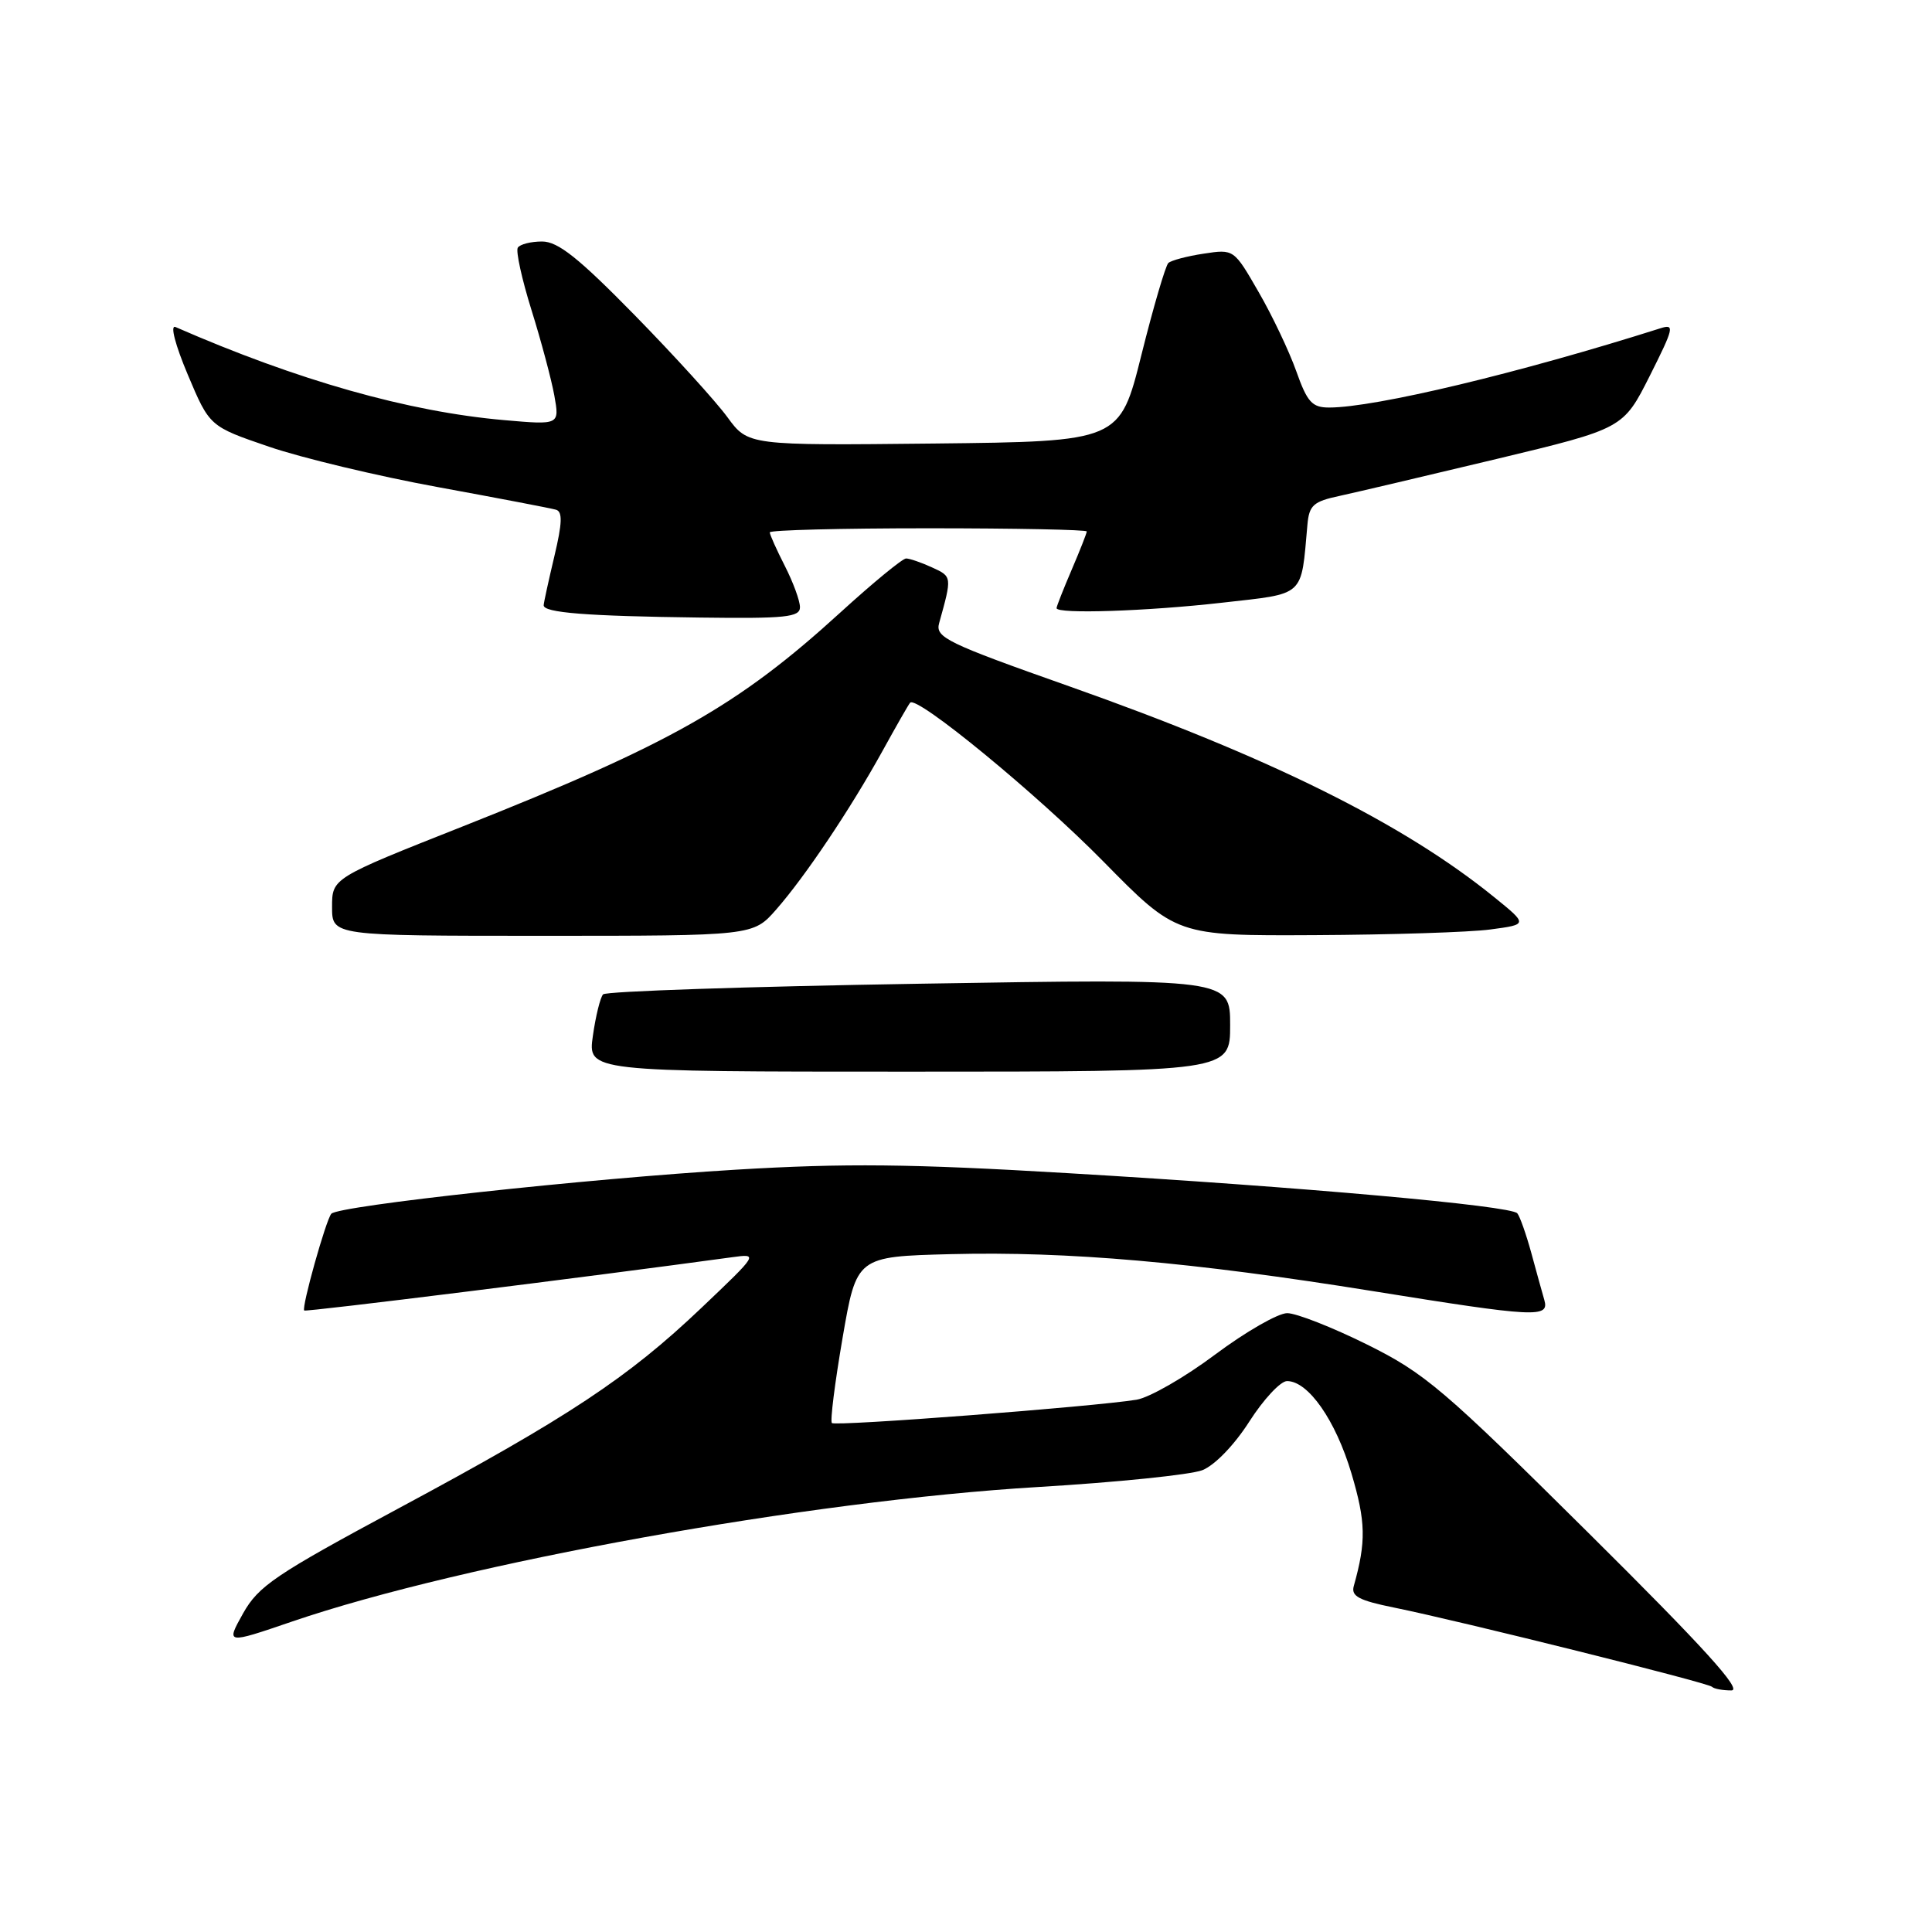<?xml version="1.0" encoding="UTF-8" standalone="no"?>
<!DOCTYPE svg PUBLIC "-//W3C//DTD SVG 1.1//EN" "http://www.w3.org/Graphics/SVG/1.1/DTD/svg11.dtd" >
<svg xmlns="http://www.w3.org/2000/svg" xmlns:xlink="http://www.w3.org/1999/xlink" version="1.1" viewBox="0 0 256 256">
 <g >
 <path fill="currentColor"
d=" M 210.50 203.14 C 191.23 184.02 188.81 181.96 181.13 178.15 C 176.53 175.87 171.77 174.00 170.56 174.00 C 169.35 174.00 165.05 176.47 161.02 179.48 C 156.99 182.50 152.30 185.19 150.60 185.47 C 144.85 186.40 110.68 189.02 110.23 188.56 C 109.98 188.32 110.62 183.25 111.64 177.31 C 113.50 166.50 113.50 166.50 126.00 166.18 C 141.47 165.79 158.03 167.24 181.78 171.06 C 203.54 174.56 205.32 174.65 204.63 172.25 C 204.35 171.29 203.57 168.47 202.90 166.00 C 202.22 163.53 201.39 161.17 201.05 160.77 C 200.20 159.76 172.52 157.28 141.50 155.45 C 120.65 154.21 111.95 154.12 97.50 154.99 C 77.75 156.18 44.85 159.76 43.90 160.83 C 43.19 161.64 39.93 173.26 40.31 173.65 C 40.52 173.86 78.09 169.18 97.00 166.59 C 100.50 166.11 100.50 166.11 92.93 173.31 C 83.18 182.58 75.37 187.75 52.86 199.84 C 36.46 208.65 34.26 210.14 32.21 213.78 C 29.93 217.86 29.93 217.86 38.71 214.86 C 61.46 207.09 107.18 198.85 137.50 197.04 C 147.95 196.42 157.77 195.41 159.31 194.81 C 160.96 194.16 163.55 191.48 165.55 188.35 C 167.43 185.41 169.68 183.00 170.54 183.00 C 173.35 183.00 176.97 188.18 179.07 195.22 C 180.98 201.65 181.04 204.26 179.38 210.17 C 179.01 211.51 180.07 212.07 184.71 213.01 C 193.58 214.81 226.30 222.97 226.85 223.51 C 227.11 223.78 228.27 223.99 229.42 223.99 C 230.93 223.98 225.76 218.28 210.50 203.14 Z  M 163.00 135.84 C 163.00 129.67 163.00 129.67 121.79 130.35 C 99.13 130.72 80.28 131.35 79.91 131.76 C 79.54 132.17 78.93 134.64 78.56 137.25 C 77.88 142.00 77.88 142.00 120.44 142.00 C 163.00 142.00 163.00 142.00 163.00 135.84 Z  M 102.84 120.53 C 106.70 116.13 112.68 107.21 116.94 99.50 C 118.76 96.20 120.40 93.32 120.60 93.11 C 121.48 92.12 137.45 105.25 146.19 114.14 C 155.88 124.00 155.88 124.00 174.19 123.91 C 184.26 123.86 194.74 123.53 197.48 123.16 C 202.46 122.50 202.46 122.50 197.98 118.87 C 185.93 109.10 168.28 100.34 141.68 90.94 C 125.42 85.20 123.91 84.46 124.44 82.57 C 126.16 76.39 126.16 76.40 123.51 75.19 C 122.08 74.53 120.52 74.00 120.06 74.00 C 119.59 74.00 115.67 77.22 111.35 81.16 C 97.79 93.53 88.85 98.59 61.25 109.53 C 44.00 116.36 44.00 116.36 44.00 120.18 C 44.00 124.00 44.00 124.00 71.90 124.00 C 99.79 124.00 99.79 124.00 102.84 120.53 Z  M 106.00 80.46 C 106.00 79.61 105.10 77.16 104.00 75.00 C 102.90 72.84 102.00 70.84 102.00 70.54 C 102.00 70.24 111.45 70.00 123.00 70.00 C 134.55 70.00 144.00 70.19 144.00 70.42 C 144.00 70.65 143.10 72.93 142.00 75.50 C 140.90 78.07 140.00 80.35 140.00 80.58 C 140.00 81.39 152.02 80.99 161.94 79.86 C 173.05 78.60 172.37 79.22 173.24 69.53 C 173.47 66.95 174.02 66.45 177.50 65.71 C 179.70 65.23 189.06 63.03 198.29 60.82 C 215.08 56.79 215.08 56.79 218.60 49.81 C 221.81 43.42 221.93 42.89 220.01 43.50 C 201.35 49.42 182.21 54.00 176.12 54.00 C 173.86 54.00 173.22 53.30 171.76 49.18 C 170.82 46.54 168.58 41.81 166.77 38.69 C 163.50 33.01 163.50 33.00 159.50 33.61 C 157.30 33.94 155.19 34.50 154.81 34.85 C 154.44 35.21 152.83 40.67 151.25 47.00 C 148.38 58.50 148.38 58.50 123.75 58.77 C 99.13 59.03 99.13 59.03 96.38 55.27 C 94.87 53.20 89.34 47.11 84.09 41.75 C 76.66 34.17 73.94 32.00 71.83 32.00 C 70.34 32.00 68.89 32.37 68.61 32.82 C 68.33 33.28 69.15 36.99 70.42 41.07 C 71.70 45.16 73.06 50.26 73.45 52.40 C 74.15 56.31 74.15 56.31 66.82 55.67 C 54.10 54.56 39.47 50.42 23.25 43.33 C 22.52 43.01 23.21 45.68 24.88 49.64 C 27.77 56.50 27.77 56.50 35.64 59.19 C 39.96 60.67 50.02 63.08 58.00 64.54 C 65.97 66.00 73.03 67.35 73.67 67.54 C 74.56 67.79 74.50 69.32 73.46 73.69 C 72.70 76.89 72.06 79.81 72.04 80.19 C 71.98 81.19 77.71 81.64 92.75 81.83 C 104.09 81.98 106.00 81.78 106.00 80.46 Z "/>
</g>
</svg>